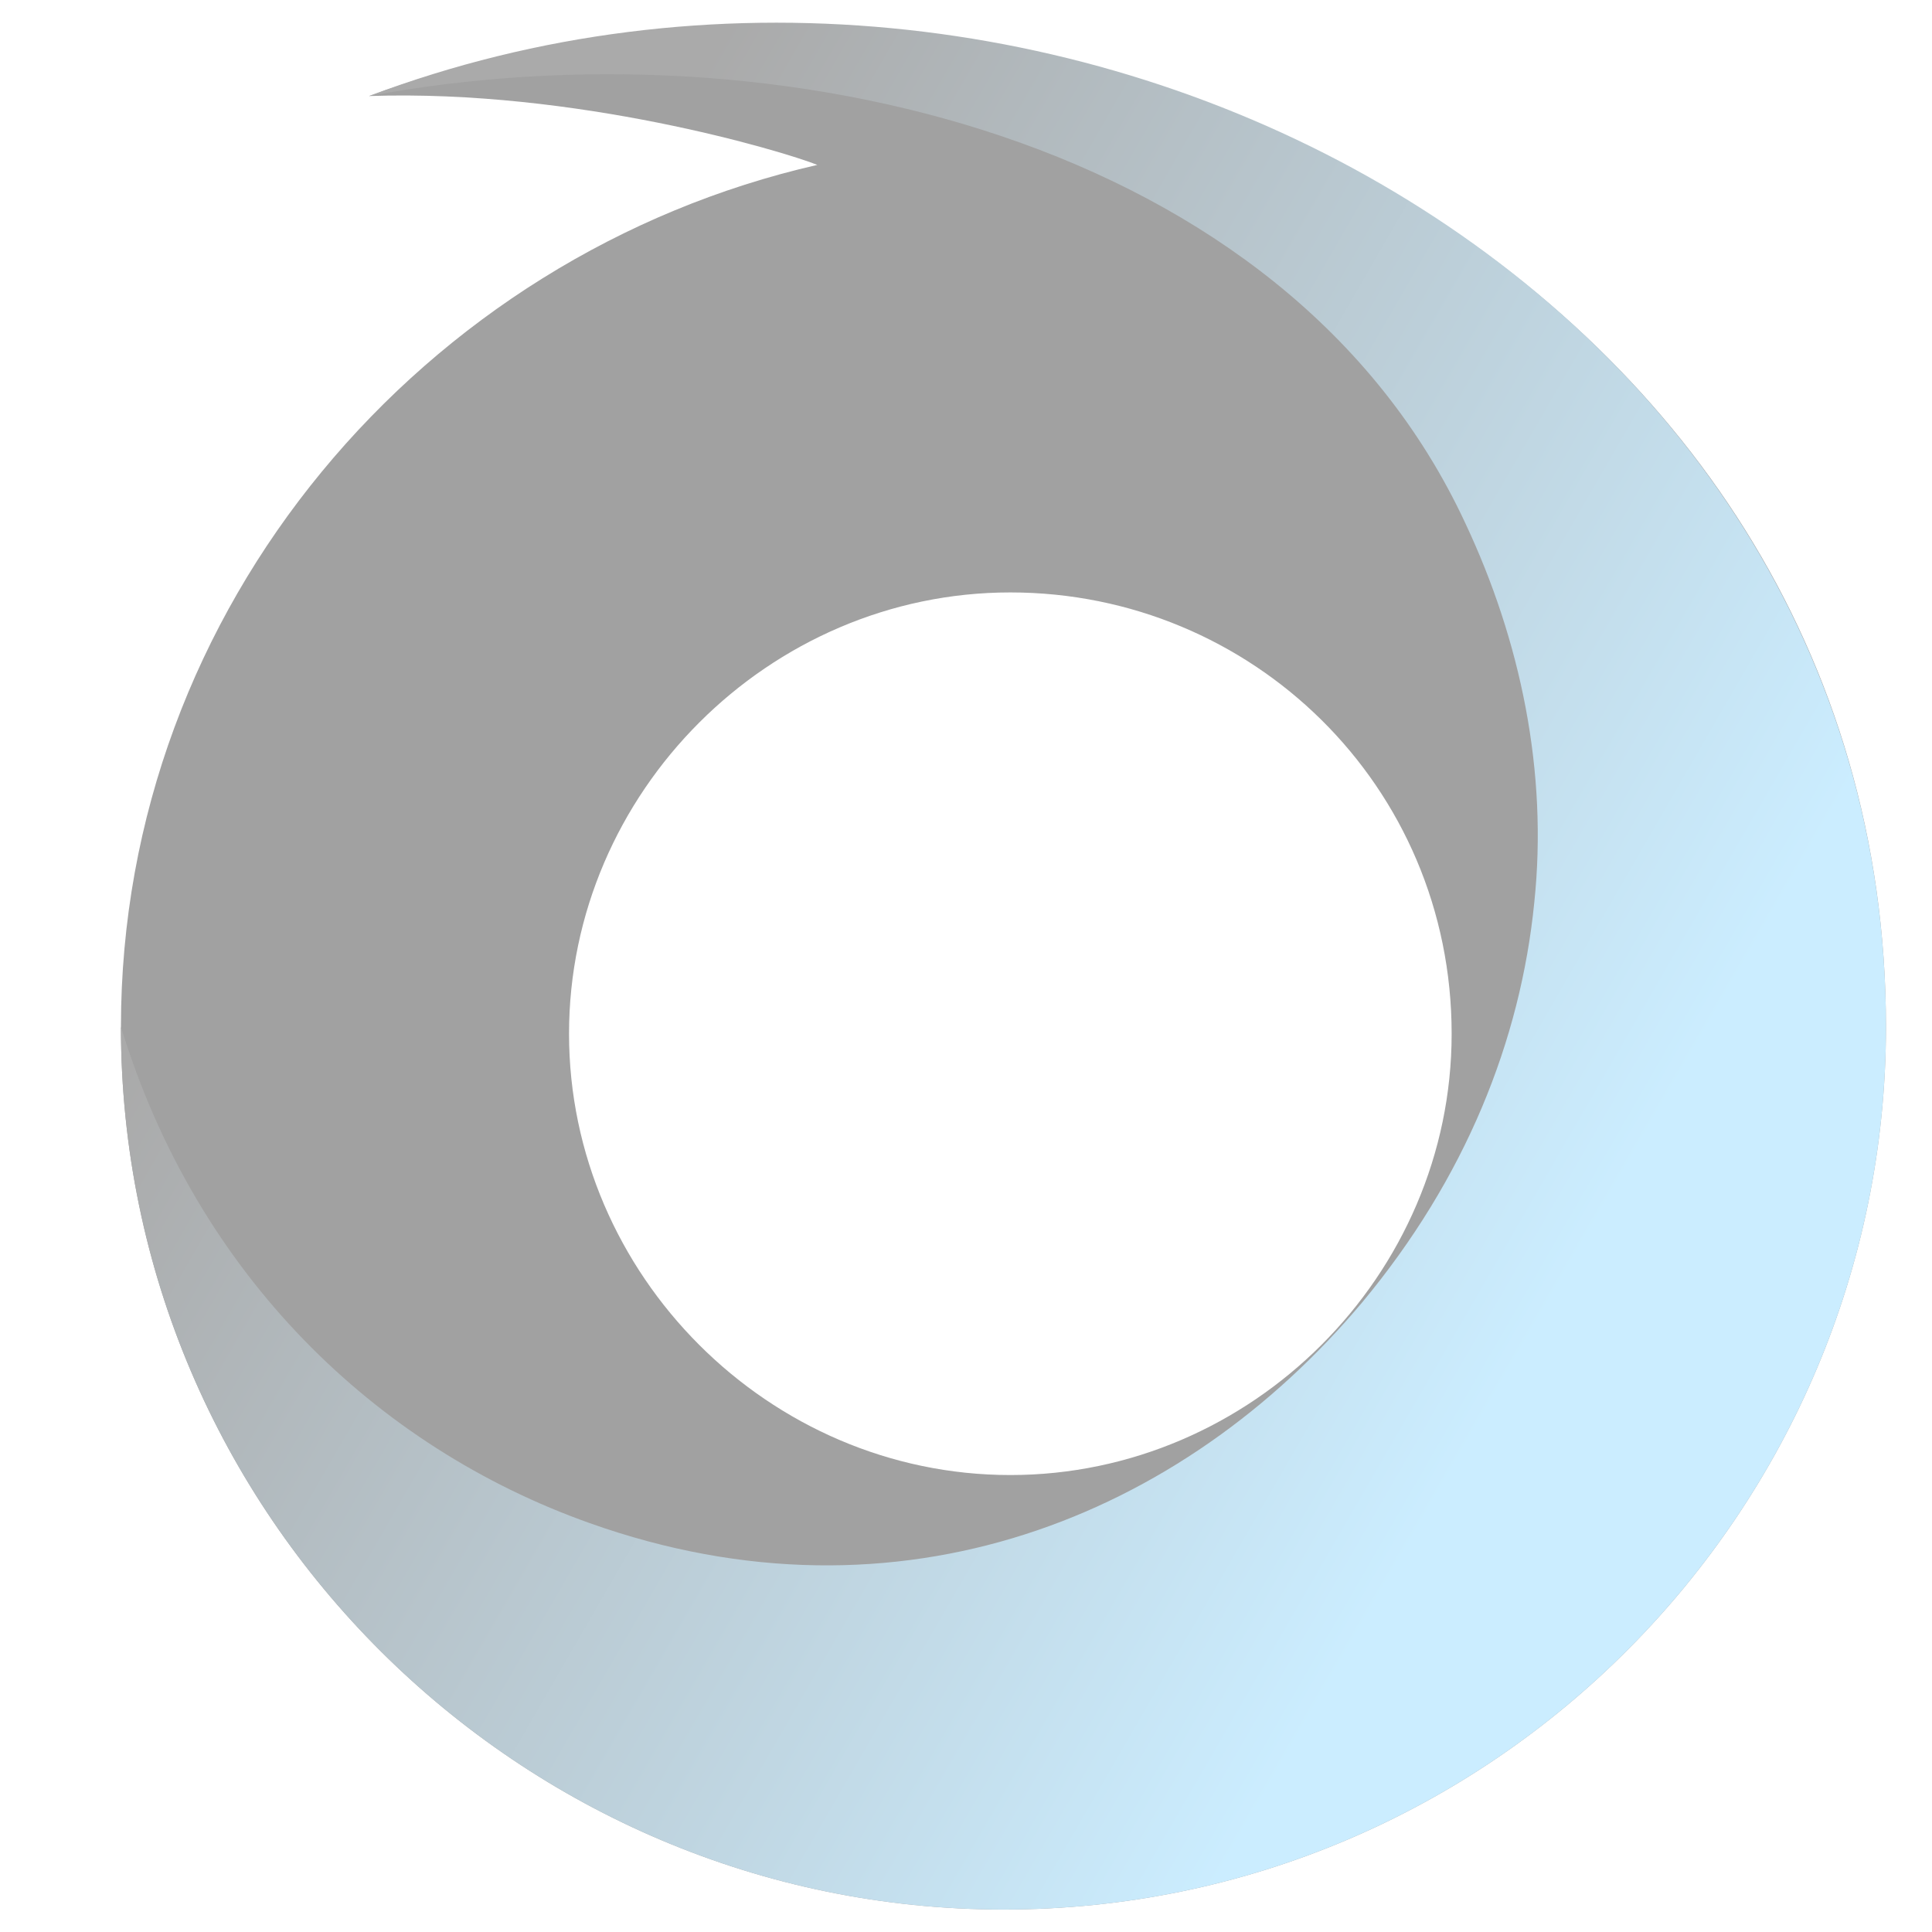 <svg xmlns="http://www.w3.org/2000/svg" xmlns:xlink="http://www.w3.org/1999/xlink" version="1.1" id="Layer_1" x="0px" y="0px" viewBox="0 0 1024 1024" style="enable-background:new 0 0 1024 1024;" xml:space="preserve">
<style type="text/css">
	.st0{fill:#a1a1a1;}
	.st1{fill:url(#SVGID_1_);}
</style>
<g>
	<path class="st0" d="M195.6,50.9c361.8-131.6,804,95,804,493.4c0,255.8-208.3,467.8-467.8,467.8C276,1012,64.1,803.7,64.1,544.2   c0-222.9,160.8-409.3,369.1-456.8C414.9,80.1,305.3,47.2,195.6,50.9z M535.5,314c-127.9,0-233.9,106-233.9,233.9   s106,233.9,233.9,233.9s233.9-106,233.9-233.9C769.4,416.3,663.4,314,535.5,314z"/>
	
		<linearGradient id="SVGID_1_" gradientUnits="userSpaceOnUse" x1="197.252" y1="686.181" x2="819.356" y2="326.998" gradientTransform="matrix(1 0 0 -1 0 1026)">
		<stop offset="0" style="stop-color:#aaa"/>
		<stop offset="1" style="stop-color:#CBEDFF"/>
	</linearGradient>
	<path class="st1" d="M195.6,50.9c358.1-135.2,804,95,804,493.4c0,255.8-208.3,467.8-467.8,467.8C276,1012,64.1,803.7,64.1,544.2   c40.2,131.6,135.2,222.9,248.5,263.1c164.4,58.5,314.3-3.7,409.3-116.9c54.8-65.8,84-138.9,91.3-212c7.3-69.4-7.3-138.9-36.5-201   C681.7,72.8,411.2,10.7,195.6,50.9z"/>
</g>
</svg>